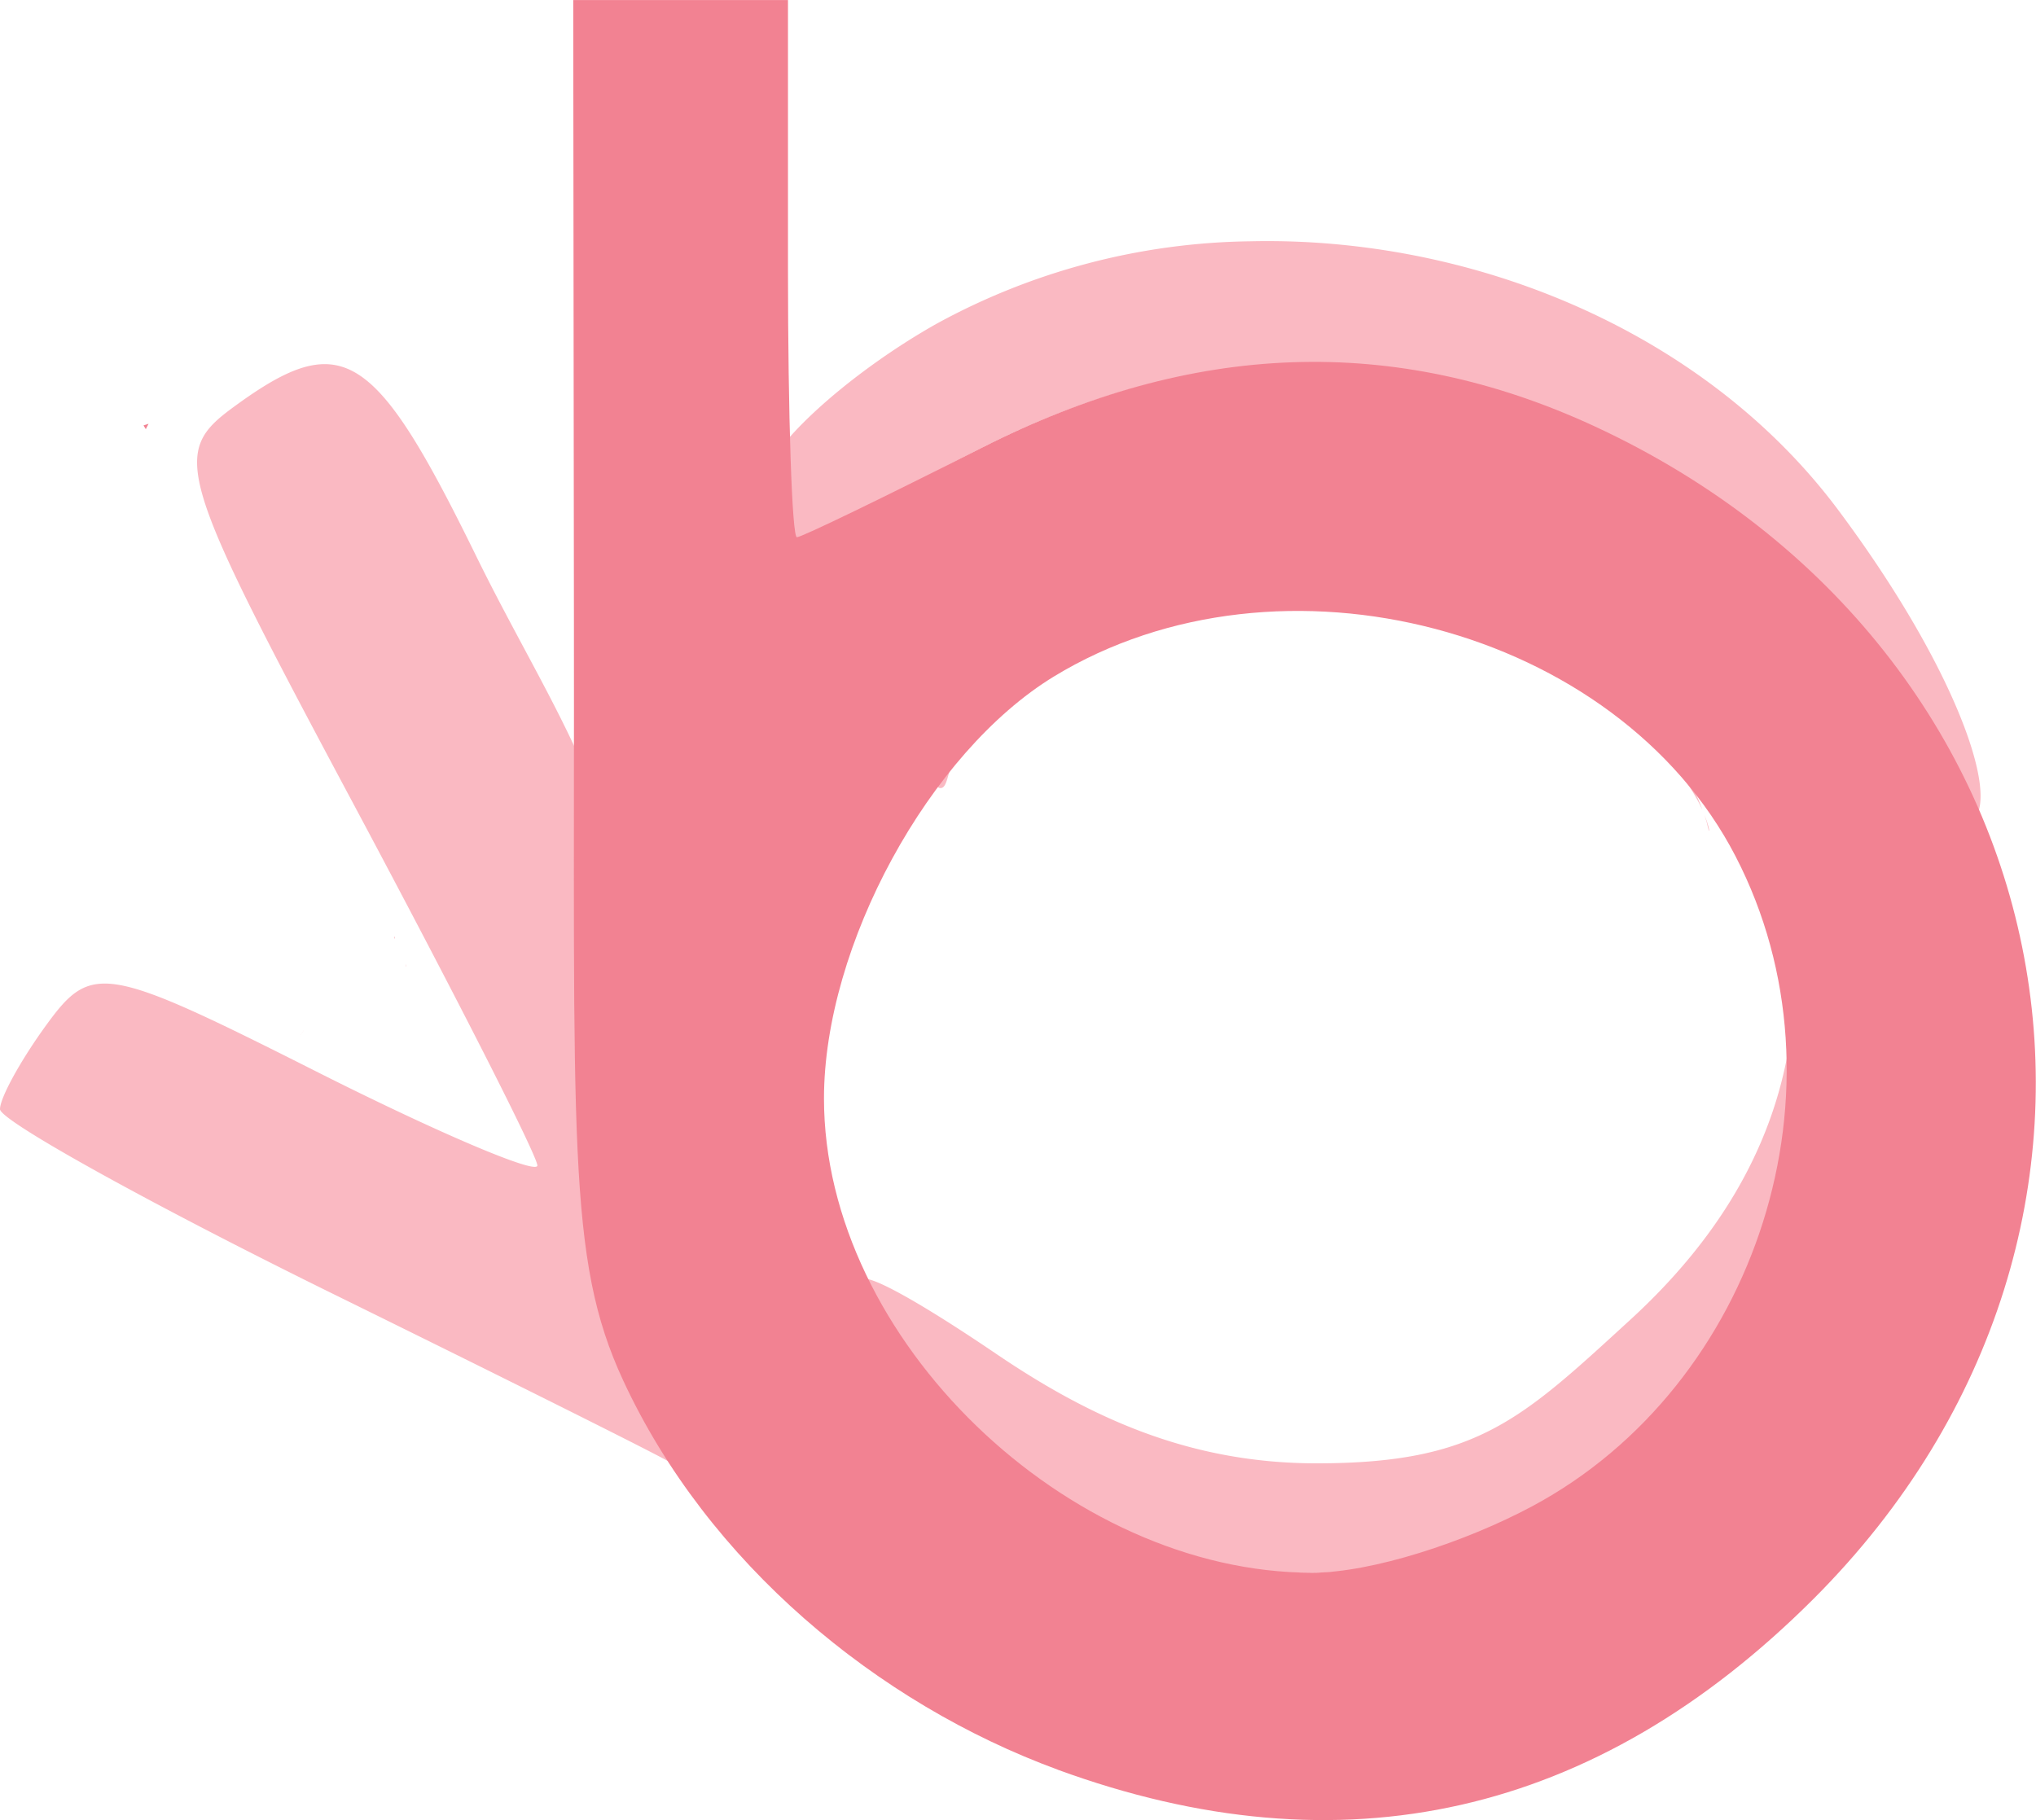 <svg xmlns="http://www.w3.org/2000/svg" width="56.835" height="50.813" viewBox="0 0 15.038 13.444"><path d="M9.235 1.782a4.955 4.955 0 0 0-2.319.61c-.656.37-1.306.95-1.306 1.237 0 .59.09.466 1.645-.323 1.548-.785 3.021-.811 4.504-.138 1.062.483 2.743 2.16 2.743 2.723 0 .165-.01.249.075.164.189-.188-.14-1.136-.999-2.287-.908-1.217-2.446-1.92-3.995-1.983a5.565 5.565 0 0 0-.348-.003zm-6.79.91c-.199-.021-.419.094-.718.313-.467.341-.424.486.875 2.917.752 1.407 1.367 2.616 1.367 2.687 0 .071-.736-.242-1.636-.696-1.55-.782-1.655-.801-1.985-.35-.191.261-.348.545-.348.63 0 .084 1.101.695 2.447 1.358 1.346.662 2.472 1.225 2.5 1.25.03.026-.12-.366-.33-.87-.211-.505.065-1.623.065-2.57 0-1.336-.609-2.12-1.165-3.254-.471-.961-.741-1.379-1.072-1.415zm9.064 2.203l.596.504c.269.228.404.442.468.581a1.26 1.26 0 0 0-.392-.557zm-3.903.132c-.047 0-.15.077-.265.187.16-.119.317-.187.265-.187zm-.265.187a1 1 0 0 0-.175.16.682.682 0 0 0-.084.13c.02-.026.038-.052.062-.08.065-.079.132-.148.197-.21zm-.259.29c-.135.18-.198.317-.135.317.058 0 .05-.146.135-.316zm5.507.515c.014.041.02.066.02.066.02.097.027.05-.02-.066zm.58.728l.03 1.062c-.135.701-.514 1.35-1.157 1.939-.808.74-1.133 1.061-2.318 1.061-.935 0-1.666-.334-2.365-.808-.53-.36-1.006-.639-1.003-.534.013.403.955 1.373 1.714 1.763 2.401 1.236 5.209-.636 5.13-3.42zm-7.414 5.002l.495.464s0-.001 0 0c-.099-.105-.248-.255-.495-.464zm.251.461l.003.002h.002c-.002 0-.003 0-.005-.002zm.245.003v.001-.001z" fill="#fab9c2"/><path d="M7.813 13.072c-1.336-.49-2.587-1.529-3.211-2.877-.417-.9-.358-1.754-.363-5.63L4.234 0H5.82v1.984c0 1.092.03 1.984.066 1.984.037-.001.652-.299 1.368-.662 1.554-.788 3.046-.84 4.52-.159 3.565 1.651 4.364 5.919 1.622 8.662-1.61 1.609-3.482 2.032-5.584 1.263zm3.506-1.947c1.66-.89 2.379-3.102 1.5-4.8-.874-1.69-3.363-2.347-5.035-1.328-.921.562-1.698 1.988-1.698 3.117 0 1.78 1.802 3.503 3.605 3.503.441 0 1.132-.226 1.628-.492zM1.098 3.13l-.038.012.017.028.005-.011.016-.03zM2.914 6.916l-.004.011.001-.002v.003l.002.007v.002zM2.998 7.12l-.001.01v.008l.001.005v-.024zM2.245 7.61l-.034.051.033-.05z" fill="#f28292"/></svg>